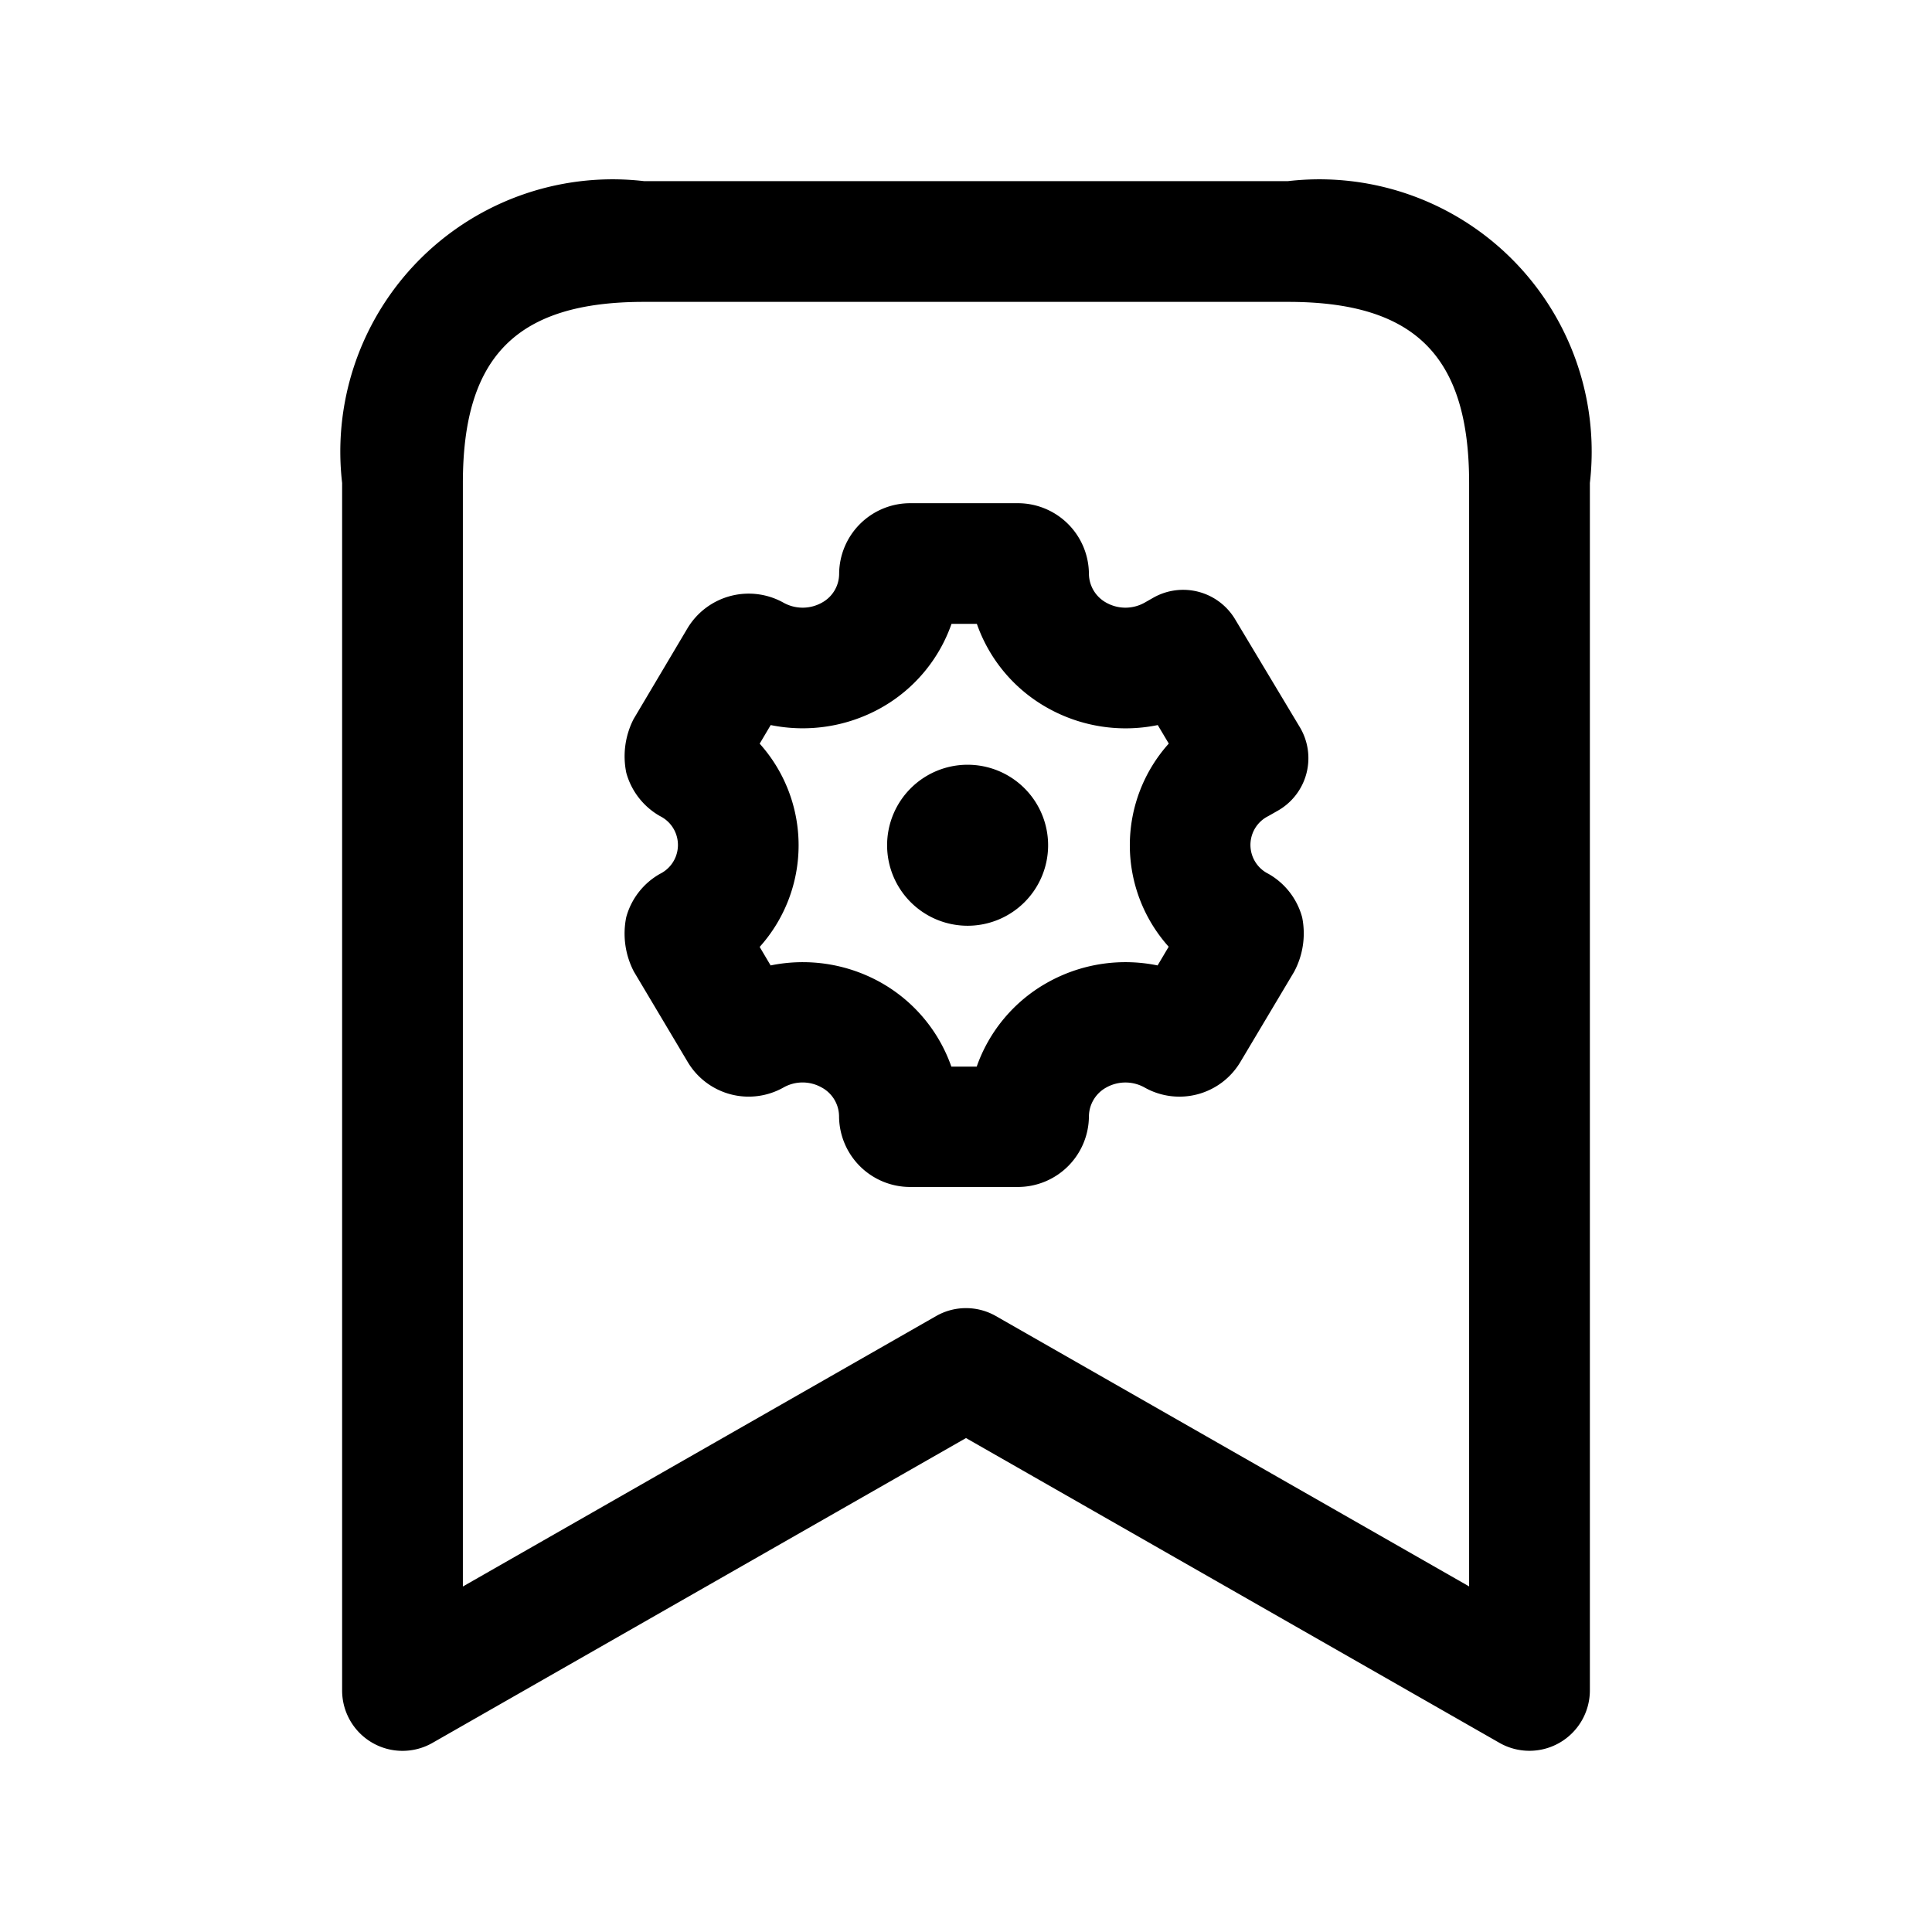 <svg xmlns="http://www.w3.org/2000/svg" width="24" height="24" viewBox="0 0 24 24">
    <path d="M16,2.25H8A3.383,3.383,0,0,0,4.25,6V21a.75.75,0,0,0,1.122.651L12,17.864l6.628,3.787A.751.751,0,0,0,19.75,21V6A3.383,3.383,0,0,0,16,2.25Zm2.25,17.457-5.878-3.358a.748.748,0,0,0-.744,0L5.75,19.708V6c0-1.577.673-2.25,2.25-2.25h8c1.577,0,2.25.673,2.25,2.25ZM15.343,7.693a.752.752,0,0,0-1.011-.271l-.116.066a.487.487,0,0,1-.471,0,.414.414,0,0,1-.218-.356.883.883,0,0,0-.884-.881H11.309a.883.883,0,0,0-.885.881.409.409,0,0,1-.217.356.489.489,0,0,1-.472,0A.887.887,0,0,0,8.543,7.8L7.871,8.932A1.015,1.015,0,0,0,7.78,9.6a.89.89,0,0,0,.419.538.4.4,0,0,1,0,.717.886.886,0,0,0-.42.54,1.023,1.023,0,0,0,.095.674l.67,1.125a.881.881,0,0,0,1.191.314.482.482,0,0,1,.47,0,.411.411,0,0,1,.218.356.883.883,0,0,0,.885.881h1.336a.883.883,0,0,0,.883-.881.414.414,0,0,1,.218-.356.487.487,0,0,1,.471,0,.881.881,0,0,0,1.193-.317l.667-1.119a1.009,1.009,0,0,0,.1-.676.887.887,0,0,0-.421-.542.4.4,0,0,1,0-.716l.116-.066a.75.75,0,0,0,.277-1.037Zm-.826,4.069-.137.231a1.981,1.981,0,0,0-1.371.214,1.927,1.927,0,0,0-.876,1.043h-.315a1.931,1.931,0,0,0-.875-1.044h0a1.984,1.984,0,0,0-1.37-.213l-.136-.23a1.89,1.89,0,0,0,0-2.525l.137-.231a1.99,1.99,0,0,0,1.371-.214,1.925,1.925,0,0,0,.875-1.043h.315a1.923,1.923,0,0,0,.876,1.043,1.98,1.98,0,0,0,1.371.214l.137.23a1.889,1.889,0,0,0,0,2.525ZM13.02,10.5a1,1,0,1,1-1.01-1h.01A1,1,0,0,1,13.02,10.5Z"/>
</svg>